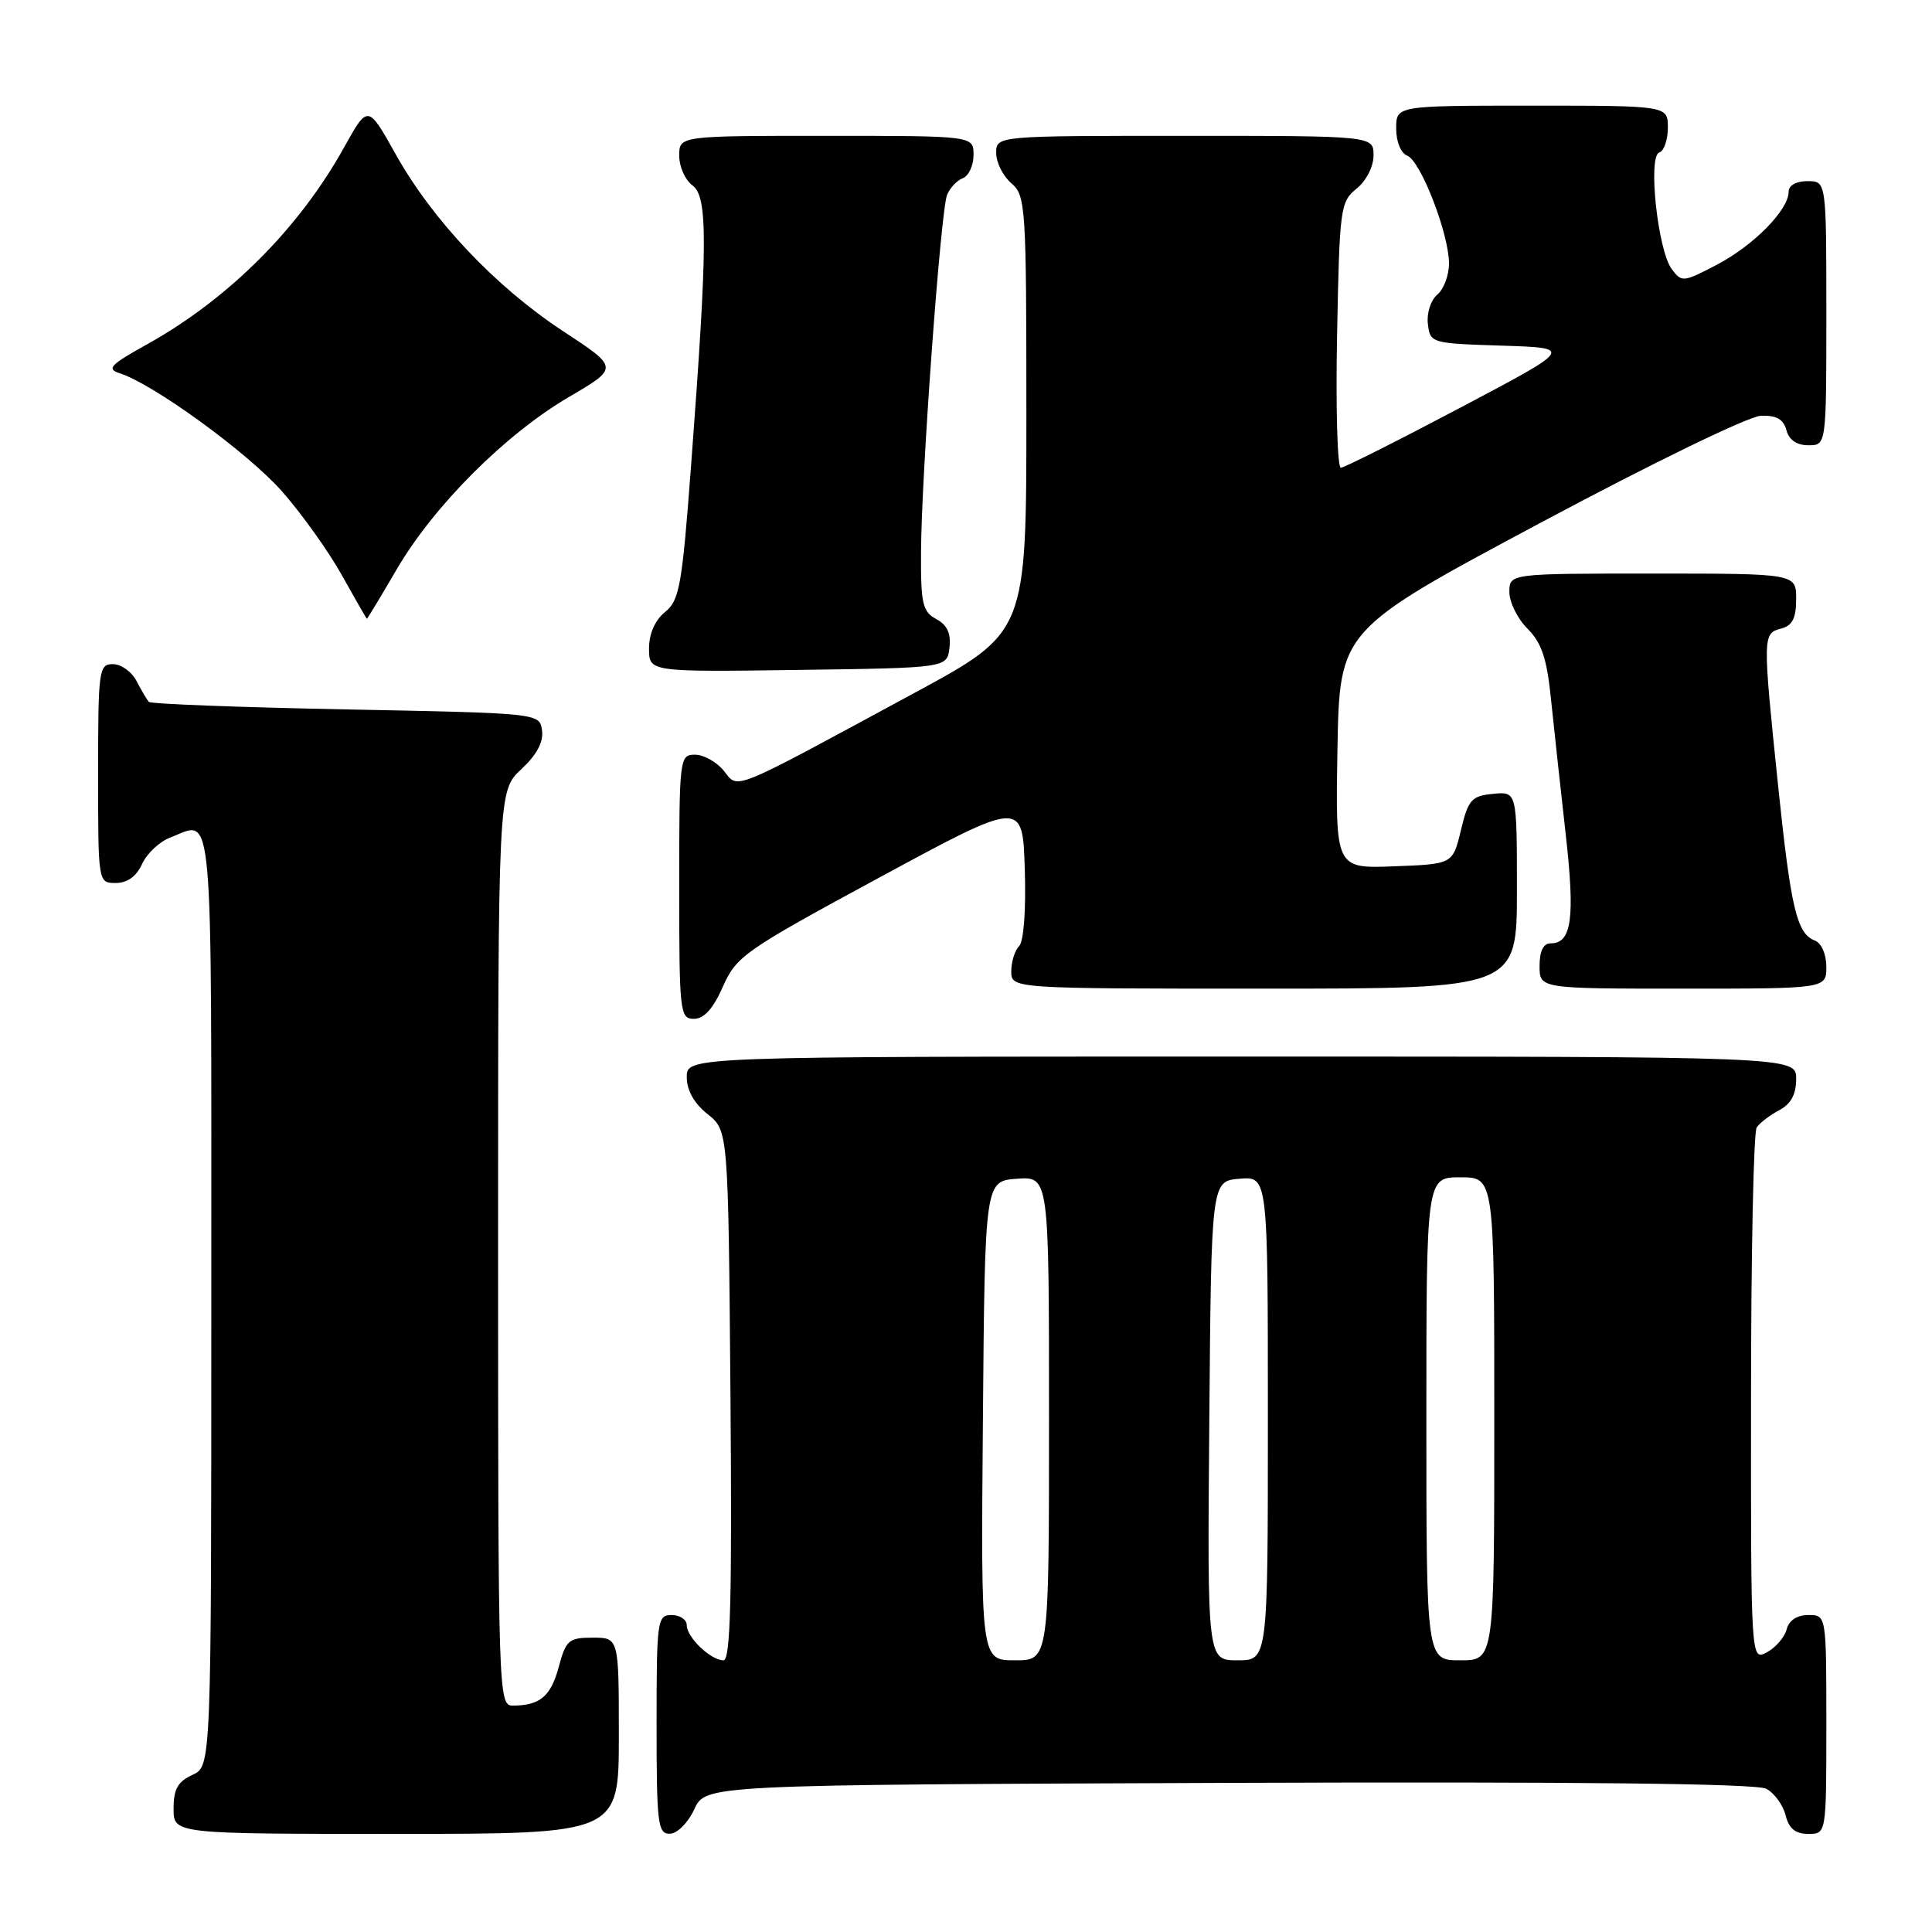 <?xml version="1.0" encoding="UTF-8" standalone="no"?>
<!DOCTYPE svg PUBLIC "-//W3C//DTD SVG 1.1//EN" "http://www.w3.org/Graphics/SVG/1.1/DTD/svg11.dtd" >
<svg xmlns="http://www.w3.org/2000/svg" xmlns:xlink="http://www.w3.org/1999/xlink" version="1.1" viewBox="0 0 256 256">
 <g >
 <path fill="currentColor"
d=" M 82.00 230.00 C 82.00 217.00 82.00 217.00 78.54 217.00 C 75.36 217.00 74.99 217.32 74.03 220.90 C 72.98 224.79 71.53 226.00 67.92 226.00 C 66.05 226.00 66.00 224.47 66.00 165.40 C 66.00 104.80 66.00 104.80 69.07 101.93 C 71.13 100.01 72.04 98.31 71.82 96.78 C 71.50 94.50 71.50 94.50 45.83 94.00 C 31.71 93.72 19.96 93.28 19.72 93.00 C 19.47 92.72 18.74 91.49 18.10 90.25 C 17.46 89.01 16.05 88.00 14.96 88.00 C 13.10 88.00 13.00 88.75 13.00 102.50 C 13.00 117.00 13.00 117.00 15.34 117.00 C 16.87 117.00 18.08 116.13 18.83 114.48 C 19.46 113.09 21.14 111.52 22.55 110.98 C 28.37 108.77 28.00 104.59 28.00 172.02 C 28.00 234.04 28.00 234.04 25.50 235.18 C 23.56 236.07 23.00 237.07 23.00 239.66 C 23.00 243.00 23.00 243.00 52.50 243.00 C 82.00 243.00 82.00 243.00 82.00 230.00 Z  M 92.00 239.73 C 93.50 236.50 93.50 236.50 162.80 236.24 C 209.17 236.07 232.75 236.33 234.04 237.02 C 235.11 237.59 236.26 239.17 236.60 240.53 C 237.04 242.30 237.90 243.00 239.61 243.00 C 242.00 243.00 242.00 243.00 242.00 228.50 C 242.00 214.00 242.00 214.00 239.62 214.00 C 238.12 214.00 237.05 214.70 236.74 215.90 C 236.46 216.95 235.29 218.31 234.12 218.94 C 232.00 220.07 232.00 220.07 232.02 185.29 C 232.02 166.15 232.36 150.00 232.77 149.40 C 233.17 148.79 234.51 147.77 235.75 147.11 C 237.31 146.29 238.00 145.02 238.00 142.96 C 238.00 140.00 238.00 140.00 164.50 140.00 C 91.00 140.00 91.00 140.00 91.00 142.71 C 91.00 144.47 91.96 146.19 93.75 147.62 C 96.50 149.81 96.50 149.81 96.79 184.90 C 97.01 211.82 96.79 220.00 95.87 220.00 C 94.18 220.00 91.00 216.96 91.00 215.35 C 91.00 214.61 90.10 214.00 89.00 214.00 C 87.09 214.00 87.00 214.67 87.00 228.50 C 87.00 241.65 87.16 243.00 88.75 242.98 C 89.73 242.97 91.16 241.54 92.00 239.73 Z  M 95.79 130.73 C 97.59 126.68 98.63 125.96 116.59 116.24 C 135.50 106.01 135.50 106.01 135.79 115.17 C 135.96 120.57 135.65 124.75 135.04 125.36 C 134.47 125.93 134.00 127.44 134.00 128.70 C 134.00 131.00 134.00 131.00 167.50 131.00 C 201.00 131.00 201.00 131.00 201.00 117.94 C 201.00 104.87 201.00 104.87 197.83 105.19 C 194.98 105.47 194.55 105.95 193.58 110.00 C 192.50 114.50 192.50 114.50 184.72 114.79 C 176.95 115.09 176.95 115.09 177.22 99.29 C 177.50 83.50 177.50 83.50 204.00 69.34 C 219.03 61.31 231.73 55.14 233.34 55.09 C 235.39 55.02 236.33 55.56 236.71 57.00 C 237.05 58.29 238.07 59.00 239.62 59.00 C 242.00 59.00 242.00 59.00 242.00 41.50 C 242.00 24.00 242.00 24.00 239.50 24.00 C 238.00 24.00 237.00 24.57 237.00 25.42 C 237.00 27.82 232.35 32.54 227.49 35.08 C 223.04 37.41 222.83 37.43 221.51 35.65 C 219.66 33.16 218.33 20.72 219.86 20.21 C 220.49 20.00 221.00 18.52 221.00 16.92 C 221.00 14.00 221.00 14.00 203.00 14.00 C 185.00 14.00 185.00 14.00 185.00 17.03 C 185.00 18.77 185.62 20.30 186.46 20.62 C 188.25 21.31 192.00 31.00 192.00 34.92 C 192.00 36.48 191.30 38.33 190.45 39.04 C 189.59 39.76 189.03 41.48 189.20 42.91 C 189.50 45.47 189.62 45.50 199.00 45.80 C 208.50 46.10 208.50 46.10 193.50 54.02 C 185.25 58.38 178.13 61.96 177.67 61.98 C 177.21 61.99 176.98 54.08 177.17 44.41 C 177.49 27.57 177.60 26.74 179.75 25.00 C 181.04 23.96 182.00 22.07 182.00 20.59 C 182.00 18.00 182.00 18.00 157.00 18.00 C 132.00 18.00 132.00 18.00 132.00 20.28 C 132.00 21.53 132.90 23.33 134.00 24.27 C 135.91 25.91 136.00 27.22 136.00 54.89 C 136.00 83.79 136.00 83.79 121.25 91.77 C 96.41 105.21 97.91 104.60 95.90 102.12 C 94.95 100.95 93.24 100.00 92.09 100.00 C 90.05 100.00 90.00 100.42 90.00 117.50 C 90.00 134.19 90.09 135.00 91.95 135.00 C 93.29 135.00 94.50 133.66 95.79 130.73 Z  M 242.00 128.11 C 242.00 126.45 241.36 124.97 240.48 124.63 C 238.08 123.71 237.30 120.40 235.59 103.94 C 233.55 84.22 233.56 83.93 236.00 83.29 C 237.50 82.90 238.00 81.93 238.00 79.38 C 238.00 76.00 238.00 76.00 219.00 76.00 C 200.00 76.00 200.00 76.00 200.00 78.45 C 200.00 79.80 201.08 81.99 202.41 83.31 C 204.28 85.19 204.97 87.25 205.51 92.61 C 205.90 96.40 206.78 104.45 207.46 110.50 C 208.72 121.69 208.27 125.00 205.46 125.00 C 204.50 125.00 204.00 126.03 204.00 128.00 C 204.00 131.00 204.00 131.00 223.00 131.00 C 242.00 131.00 242.00 131.00 242.00 128.11 Z  M 125.81 85.82 C 126.03 83.93 125.51 82.81 124.06 82.03 C 122.25 81.06 122.00 80.00 122.04 73.21 C 122.08 63.07 124.64 27.97 125.49 25.83 C 125.86 24.91 126.79 23.91 127.58 23.61 C 128.36 23.31 129.00 21.92 129.00 20.53 C 129.00 18.00 129.00 18.00 109.50 18.00 C 90.00 18.00 90.00 18.00 90.00 20.64 C 90.00 22.09 90.79 23.86 91.75 24.56 C 93.81 26.06 93.78 32.26 91.59 61.44 C 90.38 77.63 90.04 79.55 88.12 81.10 C 86.78 82.19 86.00 83.97 86.00 85.93 C 86.00 89.04 86.00 89.04 105.75 88.77 C 125.50 88.50 125.50 88.50 125.81 85.82 Z  M 52.59 75.40 C 57.52 66.98 66.98 57.52 75.41 52.59 C 82.00 48.73 82.00 48.73 74.64 43.90 C 65.67 38.01 57.32 29.19 52.42 20.42 C 48.75 13.86 48.75 13.86 45.62 19.48 C 39.64 30.27 30.26 39.64 19.44 45.65 C 14.63 48.32 14.08 48.89 15.84 49.45 C 20.31 50.87 32.81 59.96 37.34 65.08 C 39.97 68.06 43.56 73.08 45.31 76.24 C 47.07 79.39 48.55 81.98 48.62 81.99 C 48.68 81.99 50.47 79.03 52.59 75.40 Z  M 130.24 188.25 C 130.50 156.50 130.50 156.50 134.75 156.19 C 139.00 155.89 139.00 155.89 139.00 187.94 C 139.00 220.00 139.00 220.00 134.49 220.00 C 129.97 220.00 129.97 220.00 130.24 188.25 Z  M 160.24 188.25 C 160.50 156.50 160.50 156.50 164.25 156.19 C 168.00 155.88 168.00 155.88 168.00 187.94 C 168.00 220.00 168.00 220.00 163.99 220.00 C 159.97 220.00 159.97 220.00 160.24 188.25 Z  M 189.00 188.00 C 189.00 156.00 189.00 156.00 193.50 156.00 C 198.00 156.00 198.00 156.00 198.00 188.00 C 198.00 220.00 198.00 220.00 193.50 220.00 C 189.00 220.00 189.00 220.00 189.00 188.00 Z "/>
</g>
</svg>